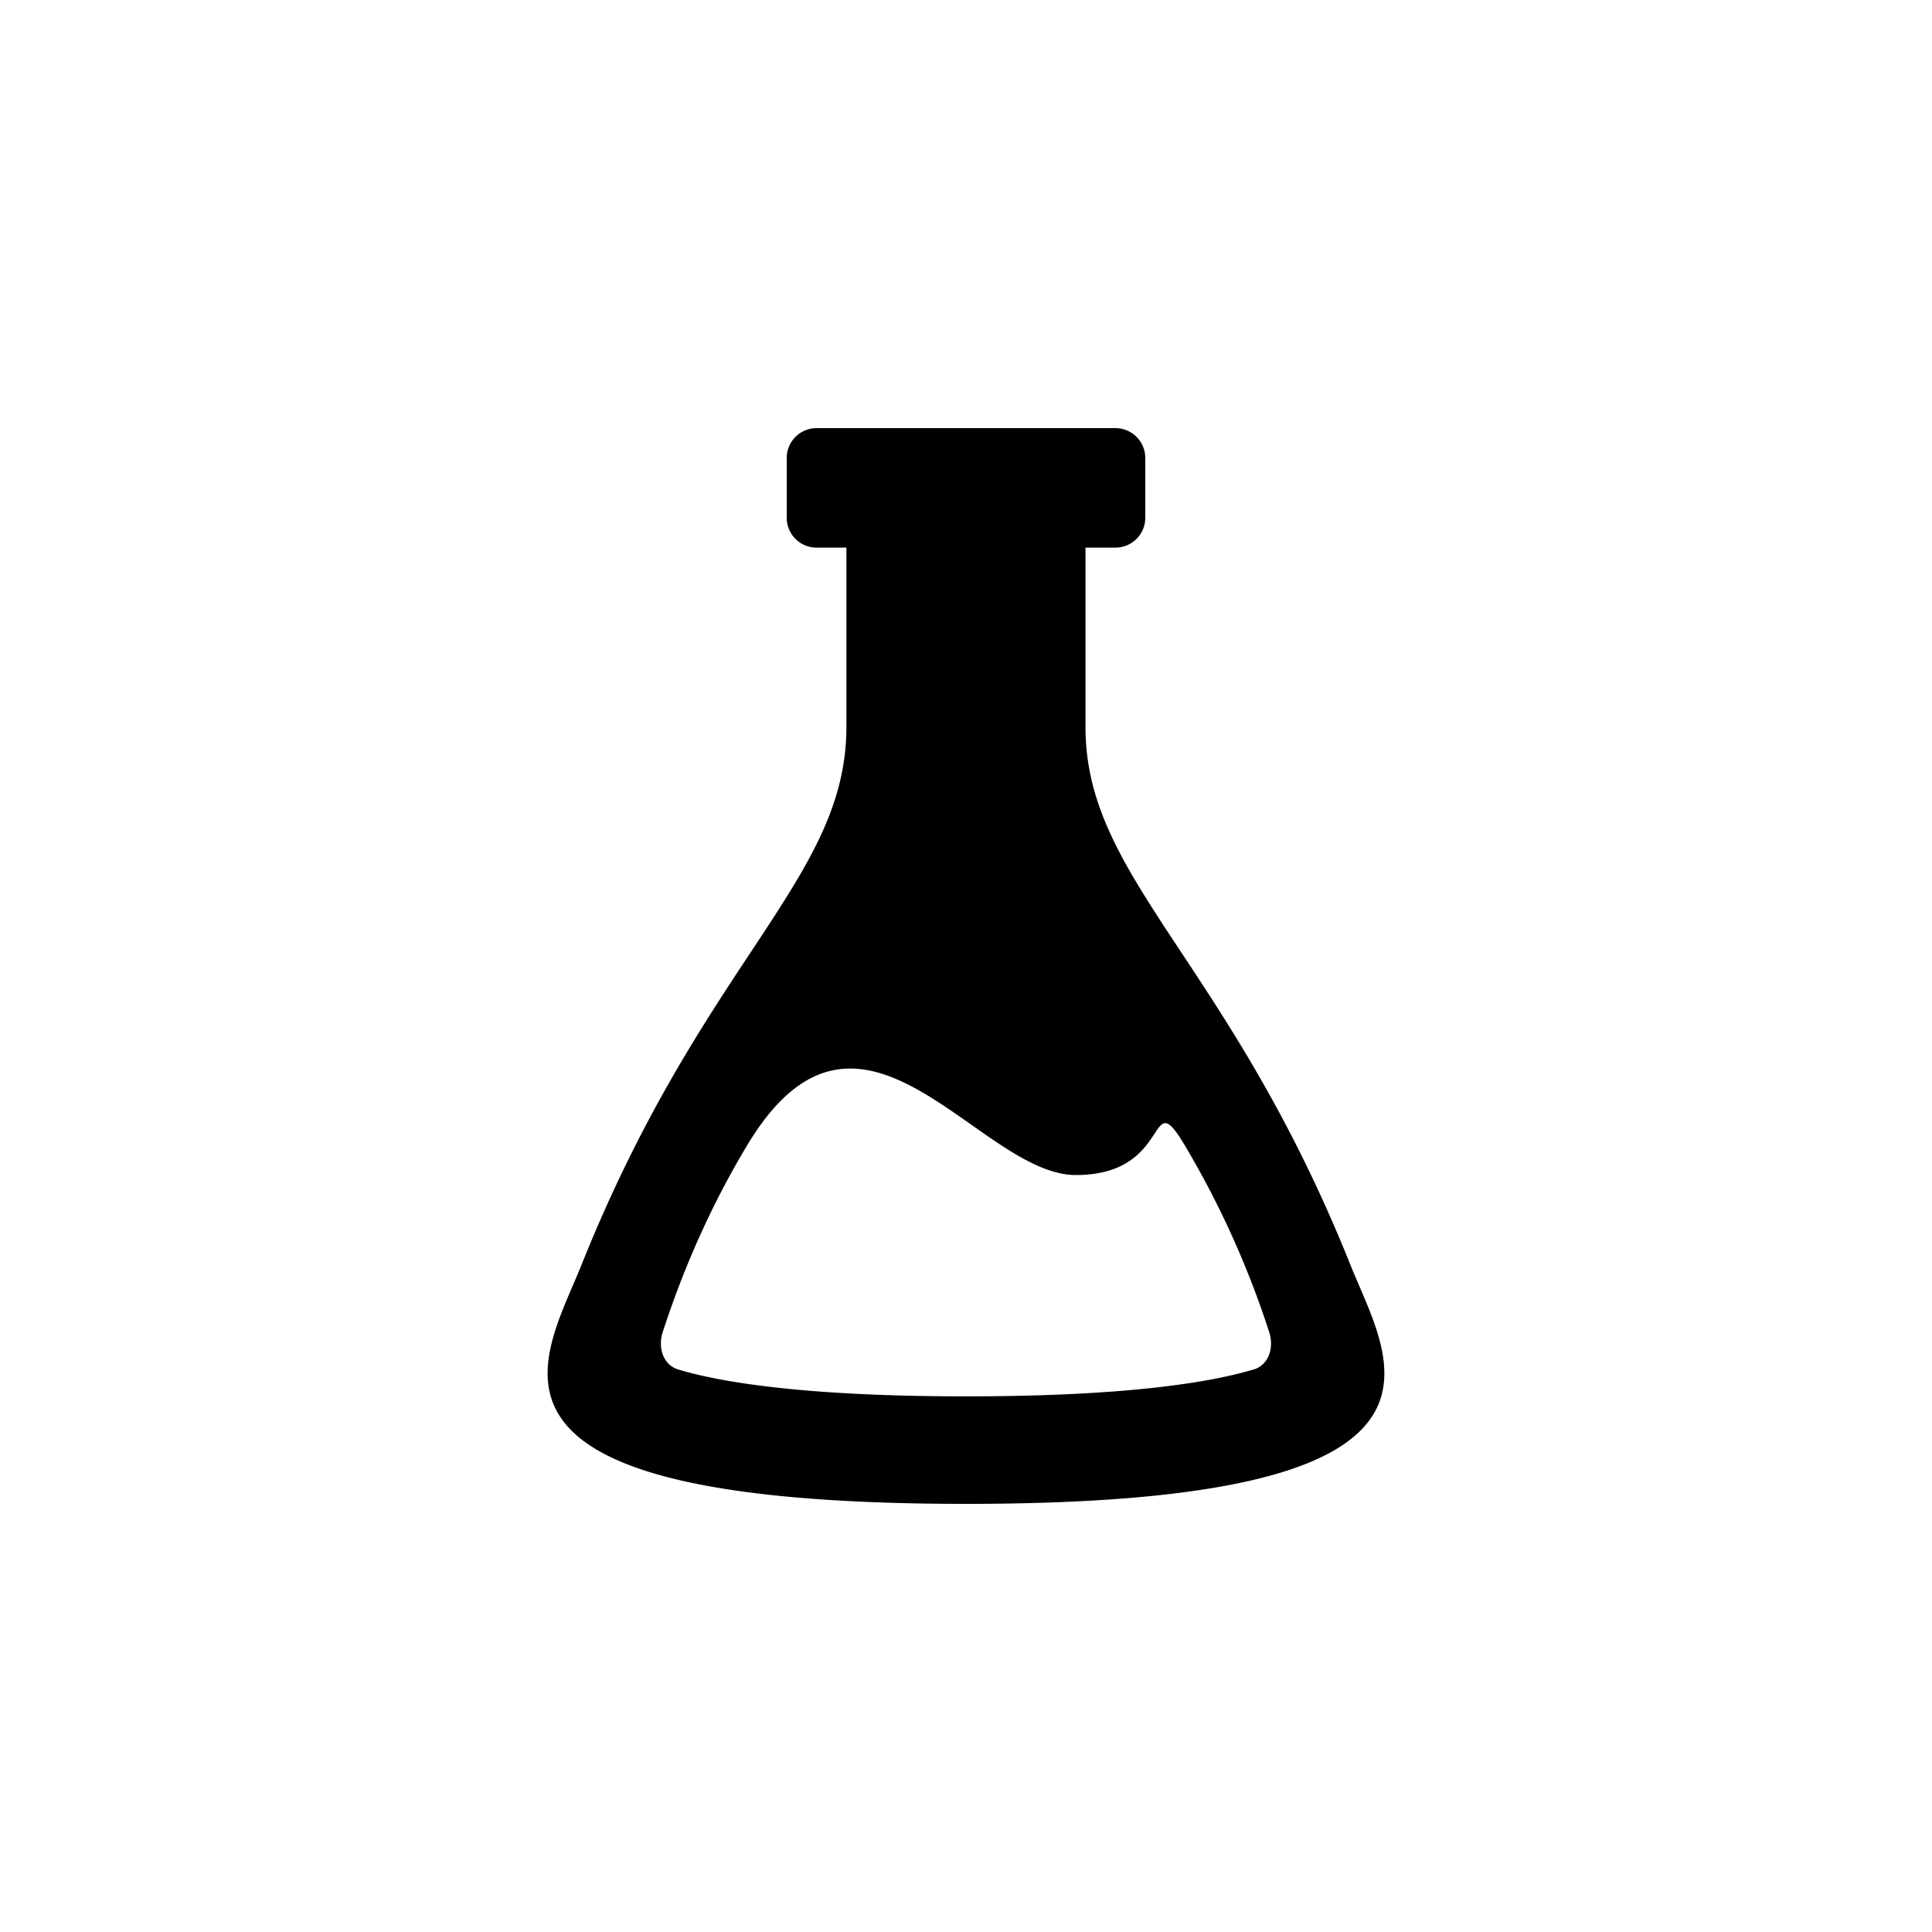 <?xml version="1.0" encoding="UTF-8" standalone="no"?>
<svg
   fill="currentColor"
   width="800px"
   height="800px"
   viewBox="0 0 20 20"
   version="1.1"
   id="svg4"
   xmlns="http://www.w3.org/2000/svg"
   xmlns:svg="http://www.w3.org/2000/svg">
   <path d="M 13.979,13.093 C 12.714,9.934 11.237,9.101 11.237,7.525 V 5.669 h 0.309 A 0.309,0.309 0 0 0 11.856,5.36 V 4.741 A 0.309,0.309 0 0 0 11.547,4.432 H 8.453 A 0.309,0.309 0 0 0 8.144,4.741 v 0.619 a 0.309,0.309 0 0 0 0.309,0.309 h 0.309 v 1.856 c 0,1.576 -1.477,2.409 -2.742,5.568 C 5.618,14.099 4.583,15.568 10,15.568 c 5.417,0 4.382,-1.469 3.979,-2.475 z m -1,1.083 C 12.545,14.307 11.68,14.455 10,14.455 c -1.68,0 -2.545,-0.148 -2.979,-0.278 -0.154,-0.046 -0.214,-0.225 -0.16,-0.389 0.136,-0.415 0.393,-1.131 0.873,-1.931 1.173,-1.954 2.39,0.307 3.403,0.307 1.013,0 0.735,-0.966 1.128,-0.307 a 9.499,9.499 0 0 1 0.873,1.931 c 0.054,0.164 -0.005,0.342 -0.16,0.389 z" />
</svg>
